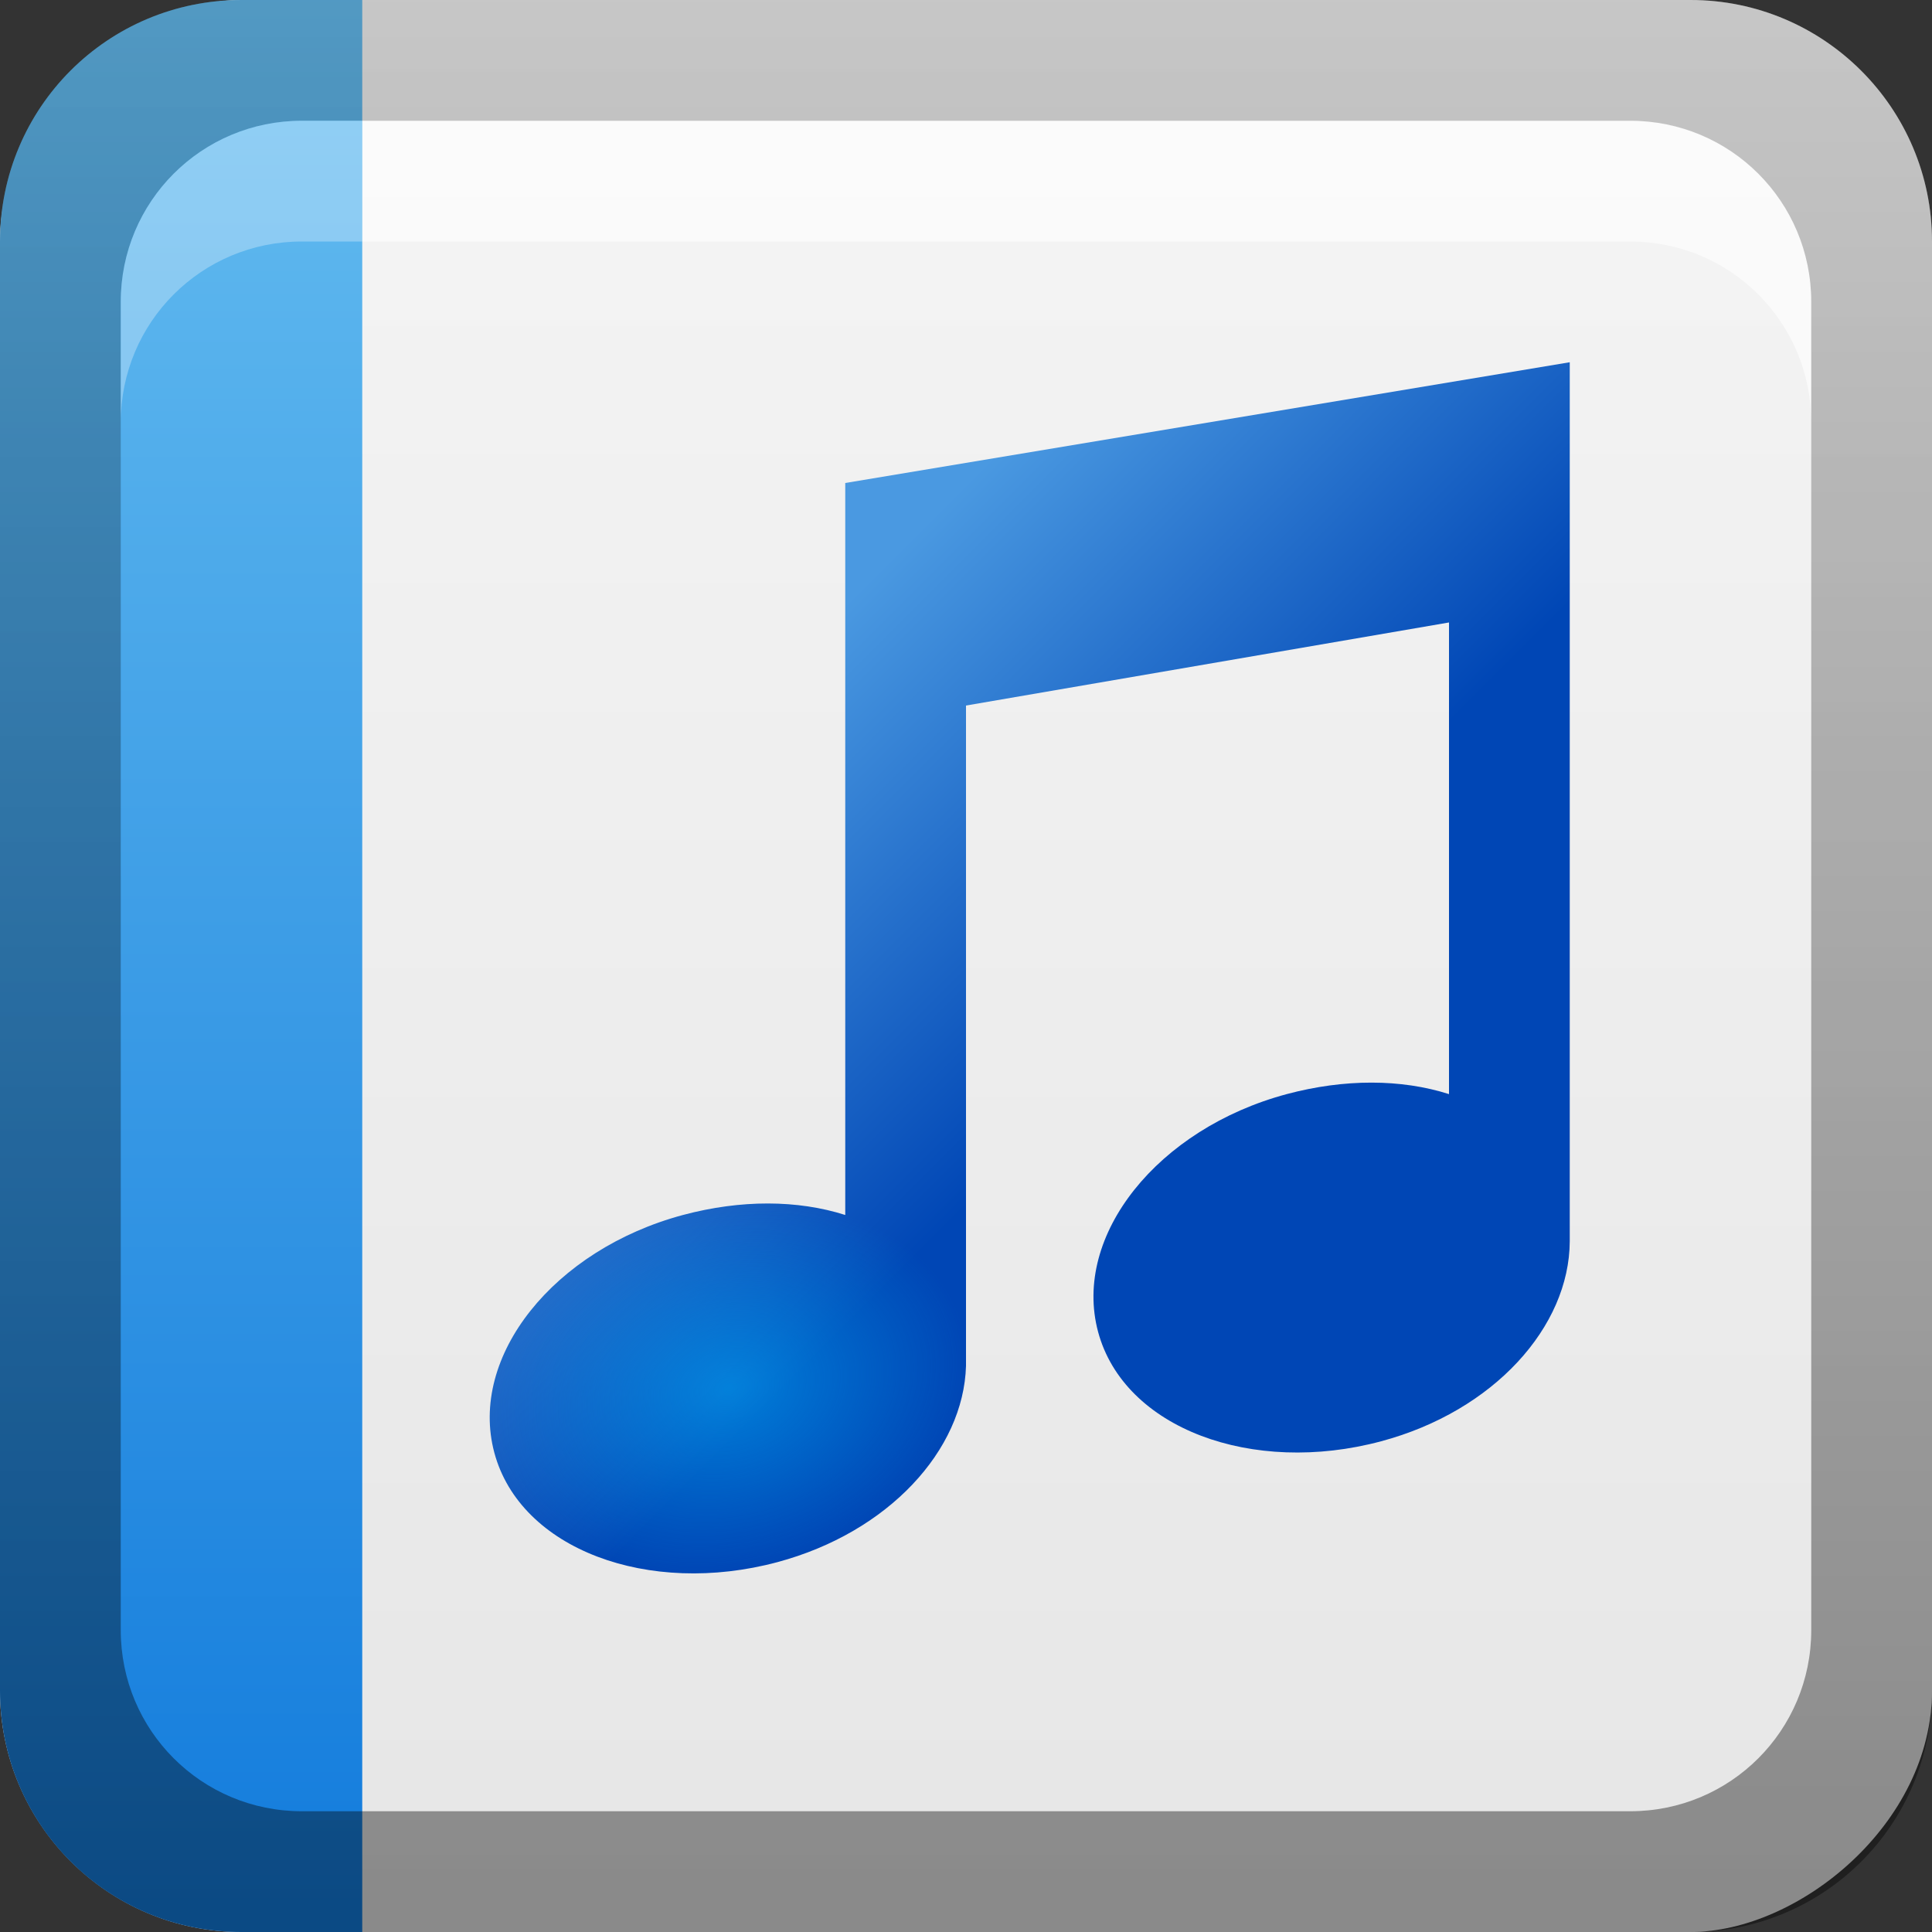 <?xml version="1.0" encoding="UTF-8"?>
<svg id="svg2" width="16" height="16" version="1.0" xmlns="http://www.w3.org/2000/svg" xmlns:cc="http://creativecommons.org/ns#" xmlns:dc="http://purl.org/dc/elements/1.1/" xmlns:rdf="http://www.w3.org/1999/02/22-rdf-syntax-ns#" xmlns:xlink="http://www.w3.org/1999/xlink">
 <rect width="100%" height="100%" fill="#333333" stroke="none"/>
 <defs id="defs4">
  <linearGradient id="linearGradient2897" x1="9.057" x2="9.057" y1="10.203" y2="-19.304" gradientTransform="translate(-.5 5.301)" gradientUnits="userSpaceOnUse">
   <stop id="stop3330-6" offset="0"/>
   <stop id="stop3333-8" stop-opacity="0" offset="1"/>
  </linearGradient>
  <linearGradient id="linearGradient3767" x1="1" x2="16.956" y1="9" y2="9" gradientTransform="translate(-17,-2)" gradientUnits="userSpaceOnUse">
   <stop id="stop3189-0" stop-color="#e6e6e6" offset="0"/>
   <stop id="stop3191-2" stop-color="#f5f5f5" offset="1"/>
  </linearGradient>
  <linearGradient id="linearGradient3958-5">
   <stop id="stop3960-3" stop-color="#01a3f1" offset="0"/>
   <stop id="stop3962-6" stop-color="#01a3f1" stop-opacity="0" offset="1"/>
  </linearGradient>
  <radialGradient id="radialGradient3780" cx="5" cy="12.5" r="2" gradientTransform="matrix(1 0 0 .75 0 3.125)" gradientUnits="userSpaceOnUse" xlink:href="#linearGradient3958-5"/>
  <linearGradient id="linearGradient3807" x1="7" x2="10" y1="4" y2="7" gradientTransform="translate(1)" gradientUnits="userSpaceOnUse">
   <stop id="stop3803" stop-color="#4a99e1" offset="0"/>
   <stop id="stop3805" stop-color="#0046b5" offset="1"/>
  </linearGradient>
  <linearGradient id="linearGradient3710" x1="1" x2="16.956" y1="9" y2="9" gradientTransform="matrix(0,-1,1,0,-2,17)" gradientUnits="userSpaceOnUse">
   <stop id="stop3076" stop-color="#127bdc" offset="0"/>
   <stop id="stop3078" stop-color="#65bdf0" offset="1"/>
  </linearGradient>
 </defs>
 <g id="layer1">
  <rect id="rect3196" transform="rotate(-90)" x="-16" width="16" height="16" rx="2" ry="2" fill="url(#linearGradient3767)"/>
  <path id="rect3770" d="m2.5 1c-0.831 0-1.5 0.669-1.5 1.5v1c0-0.831 0.669-1.5 1.5-1.5h11c0.831 0 1.5 0.669 1.5 1.5v-1c0-0.831-0.669-1.5-1.5-1.5h-11z" fill="#fff" opacity=".6"/>
  <path id="rect2931" d="m2 0c-1.108 0-2 0.892-2 2v12c0 1.108 0.892 2 2 2h1v-16h-1z" fill="url(#linearGradient3710)"/>
  <path id="rect2410" d="m2 0c-1.108 0-2 0.892-2 2v12c0 1.108 0.892 2 2 2h12c1.108 0 2-0.892 2-2v-12c0-1.108-0.892-2-2-2h-12zm0.5 1h11c0.831 0 1.5 0.669 1.5 1.5v11c0 0.831-0.669 1.5-1.5 1.5h-11c-0.831 0-1.5-0.669-1.5-1.5v-11c0-0.831 0.669-1.5 1.5-1.5z" fill="url(#linearGradient2897)" opacity=".4"/>
  <path id="path3712" d="m2.5 1c-0.831 0-1.5 0.669-1.5 1.5v1c0-0.831 0.669-1.5 1.5-1.5h0.5v-1h-0.5z" fill="#fff" opacity=".3"/>
 </g>
 <g id="layer2">
  <path id="rect3760" d="m13 3-6 1v1 1 4.062c-0.395-0.126-0.865-0.128-1.344 0-1.067 0.286-1.777 1.169-1.562 1.969s1.277 1.192 2.344 0.906c0.92-0.247 1.542-0.927 1.562-1.625 3.018e-4 -0.01-4.57e-5 -0.021 0-0.031v-5.438l4-0.688v3.906c-0.395-0.126-0.865-0.128-1.344 0-1.067 0.286-1.777 1.169-1.562 1.969s1.277 1.192 2.344 0.906c0.934-0.25 1.559-0.948 1.562-1.656v-5.281-2z" color="#000000" fill="url(#linearGradient3807)"/>
  <path id="path3770" transform="matrix(.966 -.259 .259 .966 -2.025 .72)" d="m7 12.5a2 1.5 0 1 1-4 0 2 1.5 0 1 1 4 0z" color="#000000" fill="url(#radialGradient3780)" opacity=".6"/>
  <path id="path3772" transform="matrix(.966 -.259 .259 .966 2.975 -.28)" d="m7 12.5a2 1.5 0 1 1-4 0 2 1.5 0 1 1 4 0z" color="#000000" fill="url(#radialGradient3780)" opacity=".6"/>
  <rect id="rect3790" x="-14" y="5" width="1" height="6.323" color="#000000" fill="#00f"/>
  <path id="path3792" transform="matrix(.966 -.259 .259 .966 -23.024 .72)" d="m7 12.5a2 1.5 0 1 1-4 0 2 1.5 0 1 1 4 0z" color="#000000" fill="#00f"/>
  <rect id="rect3794" x="-9" y="4" width="1" height="6.323" color="#000000" fill="#00f"/>
  <path id="path3796" transform="matrix(.966 -.259 .259 .966 -18.024 -.28)" d="m7 12.5a2 1.5 0 1 1-4 0 2 1.5 0 1 1 4 0z" color="#000000" fill="#00f"/>
  <path id="path3798" d="m-14 4 6-1v2l-6 1v-2z" fill="#00f"/>
 </g>
</svg>
